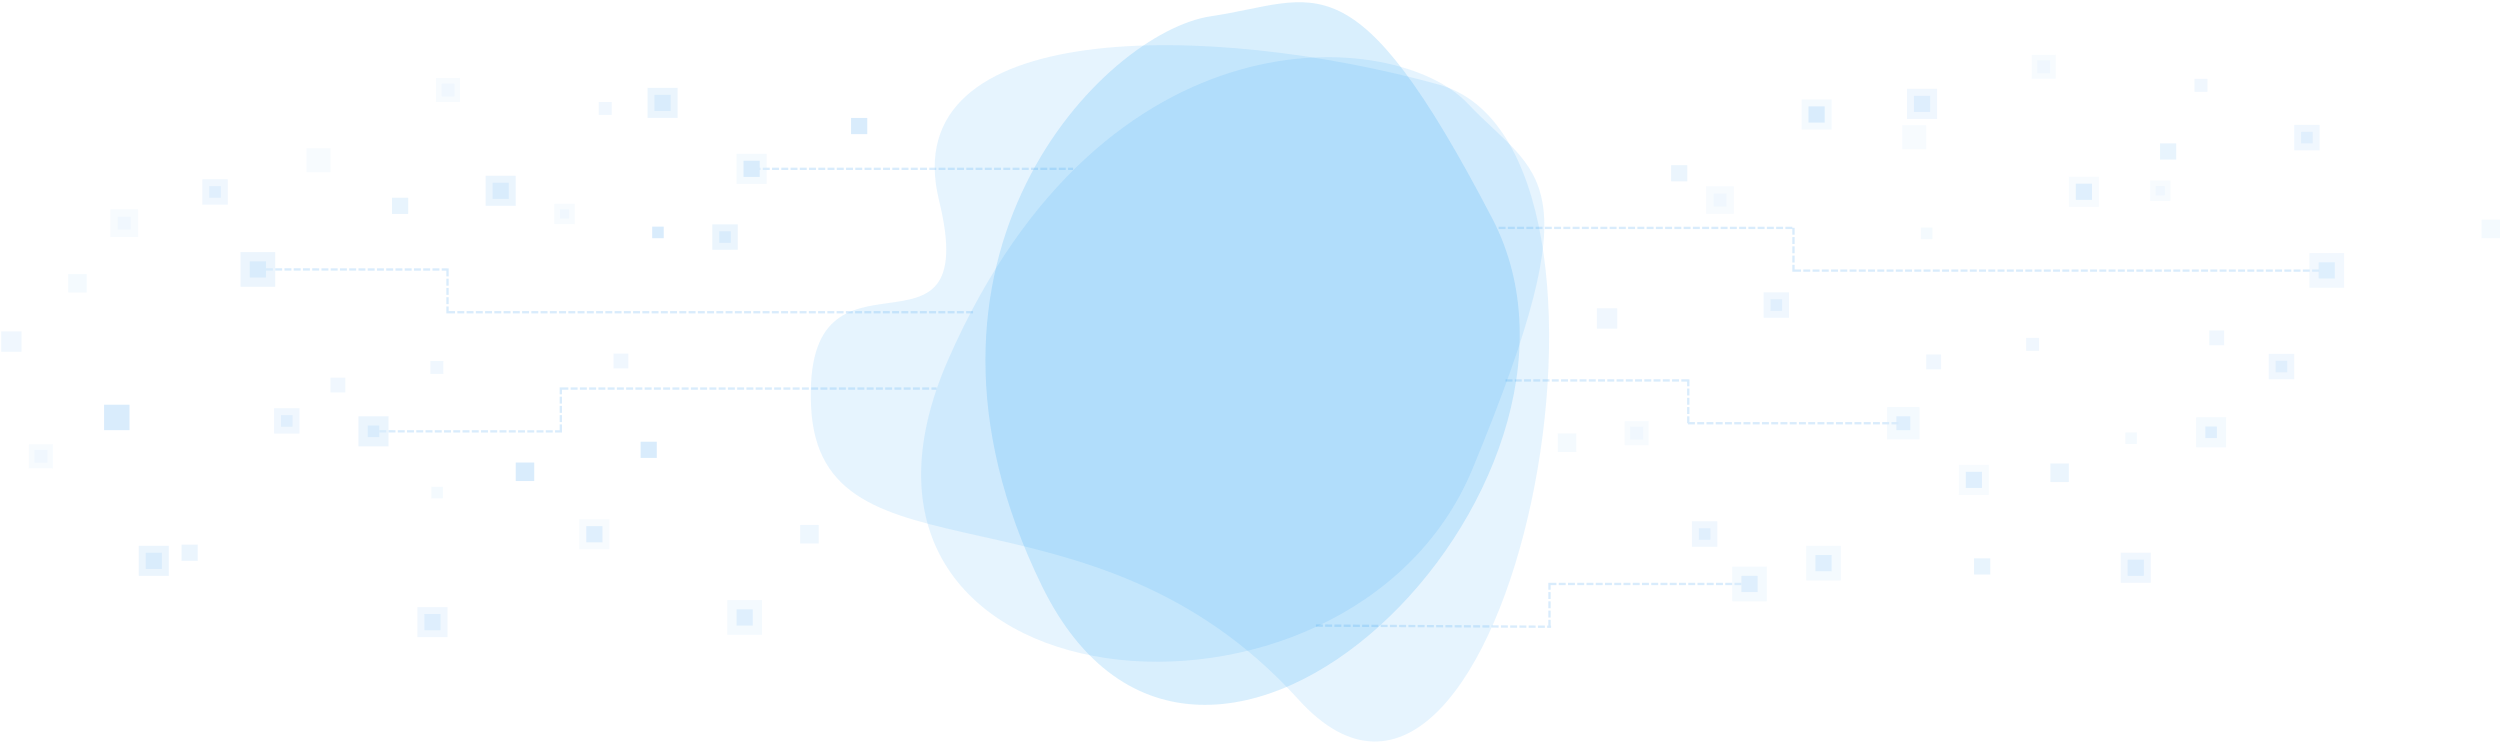 <svg width="1081" height="321" viewBox="0 0 1081 321" xmlns="http://www.w3.org/2000/svg"><g fill="none" fill-rule="evenodd"><g opacity=".4" fill="#D9ECFC"><path opacity=".497" d="M47.7 102.5v-12h12v12z"/><path d="M50.9 99.3v-5.6h5.6v5.6z"/><path opacity=".5" d="M132.5 74.5V64.1h10.4v10.4zm-120 128v-10.4h10.4v10.4z"/><path d="M14.9 200.1v-5.6h5.6v5.6z"/><path opacity=".5" d="M188.5 44.1V33.7h10.4v10.4z"/><path d="M190.9 41.7v-5.6h5.6v5.6zm-48 128v-6.4h6.4v6.4z"/><path opacity=".5" d="M239.7 96.9v-8.8h8.8v8.8z"/><path d="M242.1 94.5v-4h4v4zM.5 152.1v-8.8h8.8v8.8z"/><path d="M2.9 149.7v-4h4v4zm262.4 9.6v-6.4h6.4v6.4zm-79.2 2.4v-5.6h5.6v5.6zm72.8-112v-5.6h5.6v5.6z"/></g><g fill="#D9ECFC"><path opacity=".497" d="M104 124v-15h15v15z"/><path d="M108 120v-7h7v7z"/><path opacity=".5" d="M155 193v-13h13v13z"/><path d="M159 189v-5h5v5z"/><path opacity=".5" d="M210 89V76h13v13z"/><path d="M213 86v-7h7v7z"/><path opacity=".5" d="M60 249v-13h13v13z"/><path d="M63 246v-7h7v7zm219-143v-5h5v5z"/><path opacity=".5" d="M280 51V38h13v13z"/><path d="M283 48v-7h7v7zm-60 160v-8h8v8z"/><path opacity=".5" d="M308 108V97h11v11z"/><path d="M311 105v-5h5v5zM45 186v-11h11v11z"/><path d="M48 183v-5h5v5z"/><path opacity=".445" d="M346 235v-8h8v8z"/><path d="M277 198v-7h7v7zm91-140v-7h7v7z"/></g><g fill="#D9ECFC"><path opacity=".3" d="M329.5 259.5v15h-15v-15z"/><path opacity=".8" d="M325.5 263.5v7h-7v-7z"/><path opacity=".3" d="M830 176v14h-14v-14z"/><path opacity=".8" d="M826 180v6h-6v-6z"/><path opacity=".2" d="M263.5 224.5v13h-13v-13z"/><path opacity=".8" d="M260.5 227.5v7h-7v-7z"/><path opacity=".3" d="M331.5 66.5v13h-13v-13z"/><path d="M328.5 69.5v7h-7v-7z"/><path opacity=".3" d="M191.5 210.5v5h-5v-5z"/><path opacity=".4" d="M193.5 262.5v13h-13v-13z"/><path opacity=".8" d="M190.5 265.5v7h-7v-7z"/><path opacity=".4" d="M129.5 176.5v11h-11v-11z"/><path opacity=".7" d="M126.5 179.5v5h-5v-5z"/><path opacity=".4" d="M98.5 77.5v11h-11v-11z"/><path opacity=".7" d="M95.5 80.5v5h-5v-5z"/><path opacity=".3" d="M37.5 118.5v8h-8v-8z"/><path opacity=".6" d="M176.5 85.5v7h-7v-7z"/><path opacity=".5" d="M85.5 235.5v7h-7v-7z"/><path opacity=".3" d="M764 245v15h-15v-15z"/><path opacity=".8" d="M760 249v7h-7v-7z"/></g><g fill="#D9ECFC"><path opacity=".3" d="M781 236v15h15v-15z"/><path opacity=".8" d="M785 240v7h7v-7z"/><path opacity=".2" d="M847 201v13h13v-13z"/><path opacity=".8" d="M850 204v7h7v-7z"/><path opacity=".3" d="M779 43v13h13V43z"/><path d="M782 46v7h7v-7z"/><path opacity=".3" d="M919 187v5h5v-5z"/><path opacity=".4" d="M917 239v13h13v-13z"/><path opacity=".8" d="M920 242v7h7v-7z"/><path opacity=".4" d="M981 153v11h11v-11z"/><path opacity=".7" d="M984 156v5h5v-5z"/><path opacity=".4" d="M992 54v11h11V54z"/><path opacity=".7" d="M995 57v5h5v-5z"/><path opacity=".3" d="M1073 95v8h8v-8z"/><path opacity=".6" d="M934 62v7h7v-7z"/></g><g opacity=".4" fill="#D9ECFC"><path opacity=".497" d="M737.7 92.5v-12h12v12z"/><path d="M740.9 89.3v-5.6h5.6v5.6z"/><path opacity=".5" d="M822.5 64.5V54.1h10.4v10.4zm-120 128v-10.4h10.4v10.4z"/><path d="M704.9 190.1v-5.6h5.6v5.6z"/><path opacity=".5" d="M878.5 34.1V23.7h10.4v10.4z"/><path d="M880.9 31.7v-5.6h5.6v5.6zm-48 128v-6.4h6.4v6.4z"/><path opacity=".5" d="M929.7 86.9v-8.8h8.8v8.8z"/><path d="M932.1 84.5v-4h4v4zm-241.6 57.6v-8.8h8.8v8.8z"/><path d="M692.9 139.7v-4h4v4zm262.4 9.6v-6.4h6.4v6.4zm-79.2 2.4v-5.6h5.6v5.6zm72.8-112v-5.6h5.6v5.6z"/></g><g fill="#D9ECFC"><path opacity=".35" d="M1013.582 124.418v-15h-15v15z"/><path opacity=".8" d="M1009.582 120.418v-7h-7v7z"/><path opacity=".3" d="M962.582 193.418v-13h-13v13z"/><path opacity=".8" d="M958.582 189.418v-5h-5v5z"/><path opacity=".2" d="M907.582 89.418v-13h-13v13z"/><path opacity=".8" d="M904.582 86.418v-7h-7v7z"/><path opacity=".3" d="M835.582 103.418v-5h-5v5z"/><path opacity=".4" d="M837.582 51.418v-13h-13v13z"/><path opacity=".8" d="M834.582 48.418v-7h-7v7z"/><path opacity=".5" d="M894.582 208.418v-8h-8v8z"/><path opacity=".4" d="M773.582 137.418v-11h-11v11z"/><path opacity=".7" d="M770.582 134.418v-5h-5v5z"/><path opacity=".4" d="M742.582 236.418v-11h-11v11z"/><path opacity=".7" d="M739.582 233.418v-5h-5v5z"/><path opacity=".3" d="M681.582 195.418v-8h-8v8z"/><path opacity=".6" d="M860.582 248.418v-7h-7v7z"/><path opacity=".5" d="M729.582 78.418v-7h-7v7z"/></g><path d="M111.5 116.5l82 .043m.75 18.467H420.5m-227 0v-18.467M160.5 186.5l82 .043m.75-18.533H404.5m-162 18v-18M326.331 73H463.5M648.5 98.543h127m.75 18.467h226.25m-227 0V98.544M651.5 164.51l78.98-.01m89.895 18.5h-90.563m.188-.49v-18M752.5 252.5h-82.98M569.5 270.51l100.688.49m-.188-.49v-18" stroke="#D9ECFC" stroke-dasharray="2" stroke-linecap="square"/><g fill="#0495F3"><path d="M634.571 44.68c30.611 32.344 55.142 30.018 2.154 158.01-52.988 127.992-294.204 106.126-226.568-47.575C477.792 1.413 603.96 12.338 634.57 44.68z" opacity=".1"/><path d="M523.58 7.032c46.025-6.823 61.426-28.24 121.683 87.455C705.52 210.18 520.056 395.513 450.497 253.299 380.94 111.084 477.557 13.856 523.581 7.032z" opacity=".15"/><path d="M406.035 86.64c19.53 79.577-59.078 9.018-55.322 89.162 3.755 80.144 120.49 26.963 210.64 126.553 90.151 99.59 158.444-238.835 60.64-265.826C524.19 9.54 386.504 7.063 406.035 86.64z" opacity=".1"/></g></g></svg>